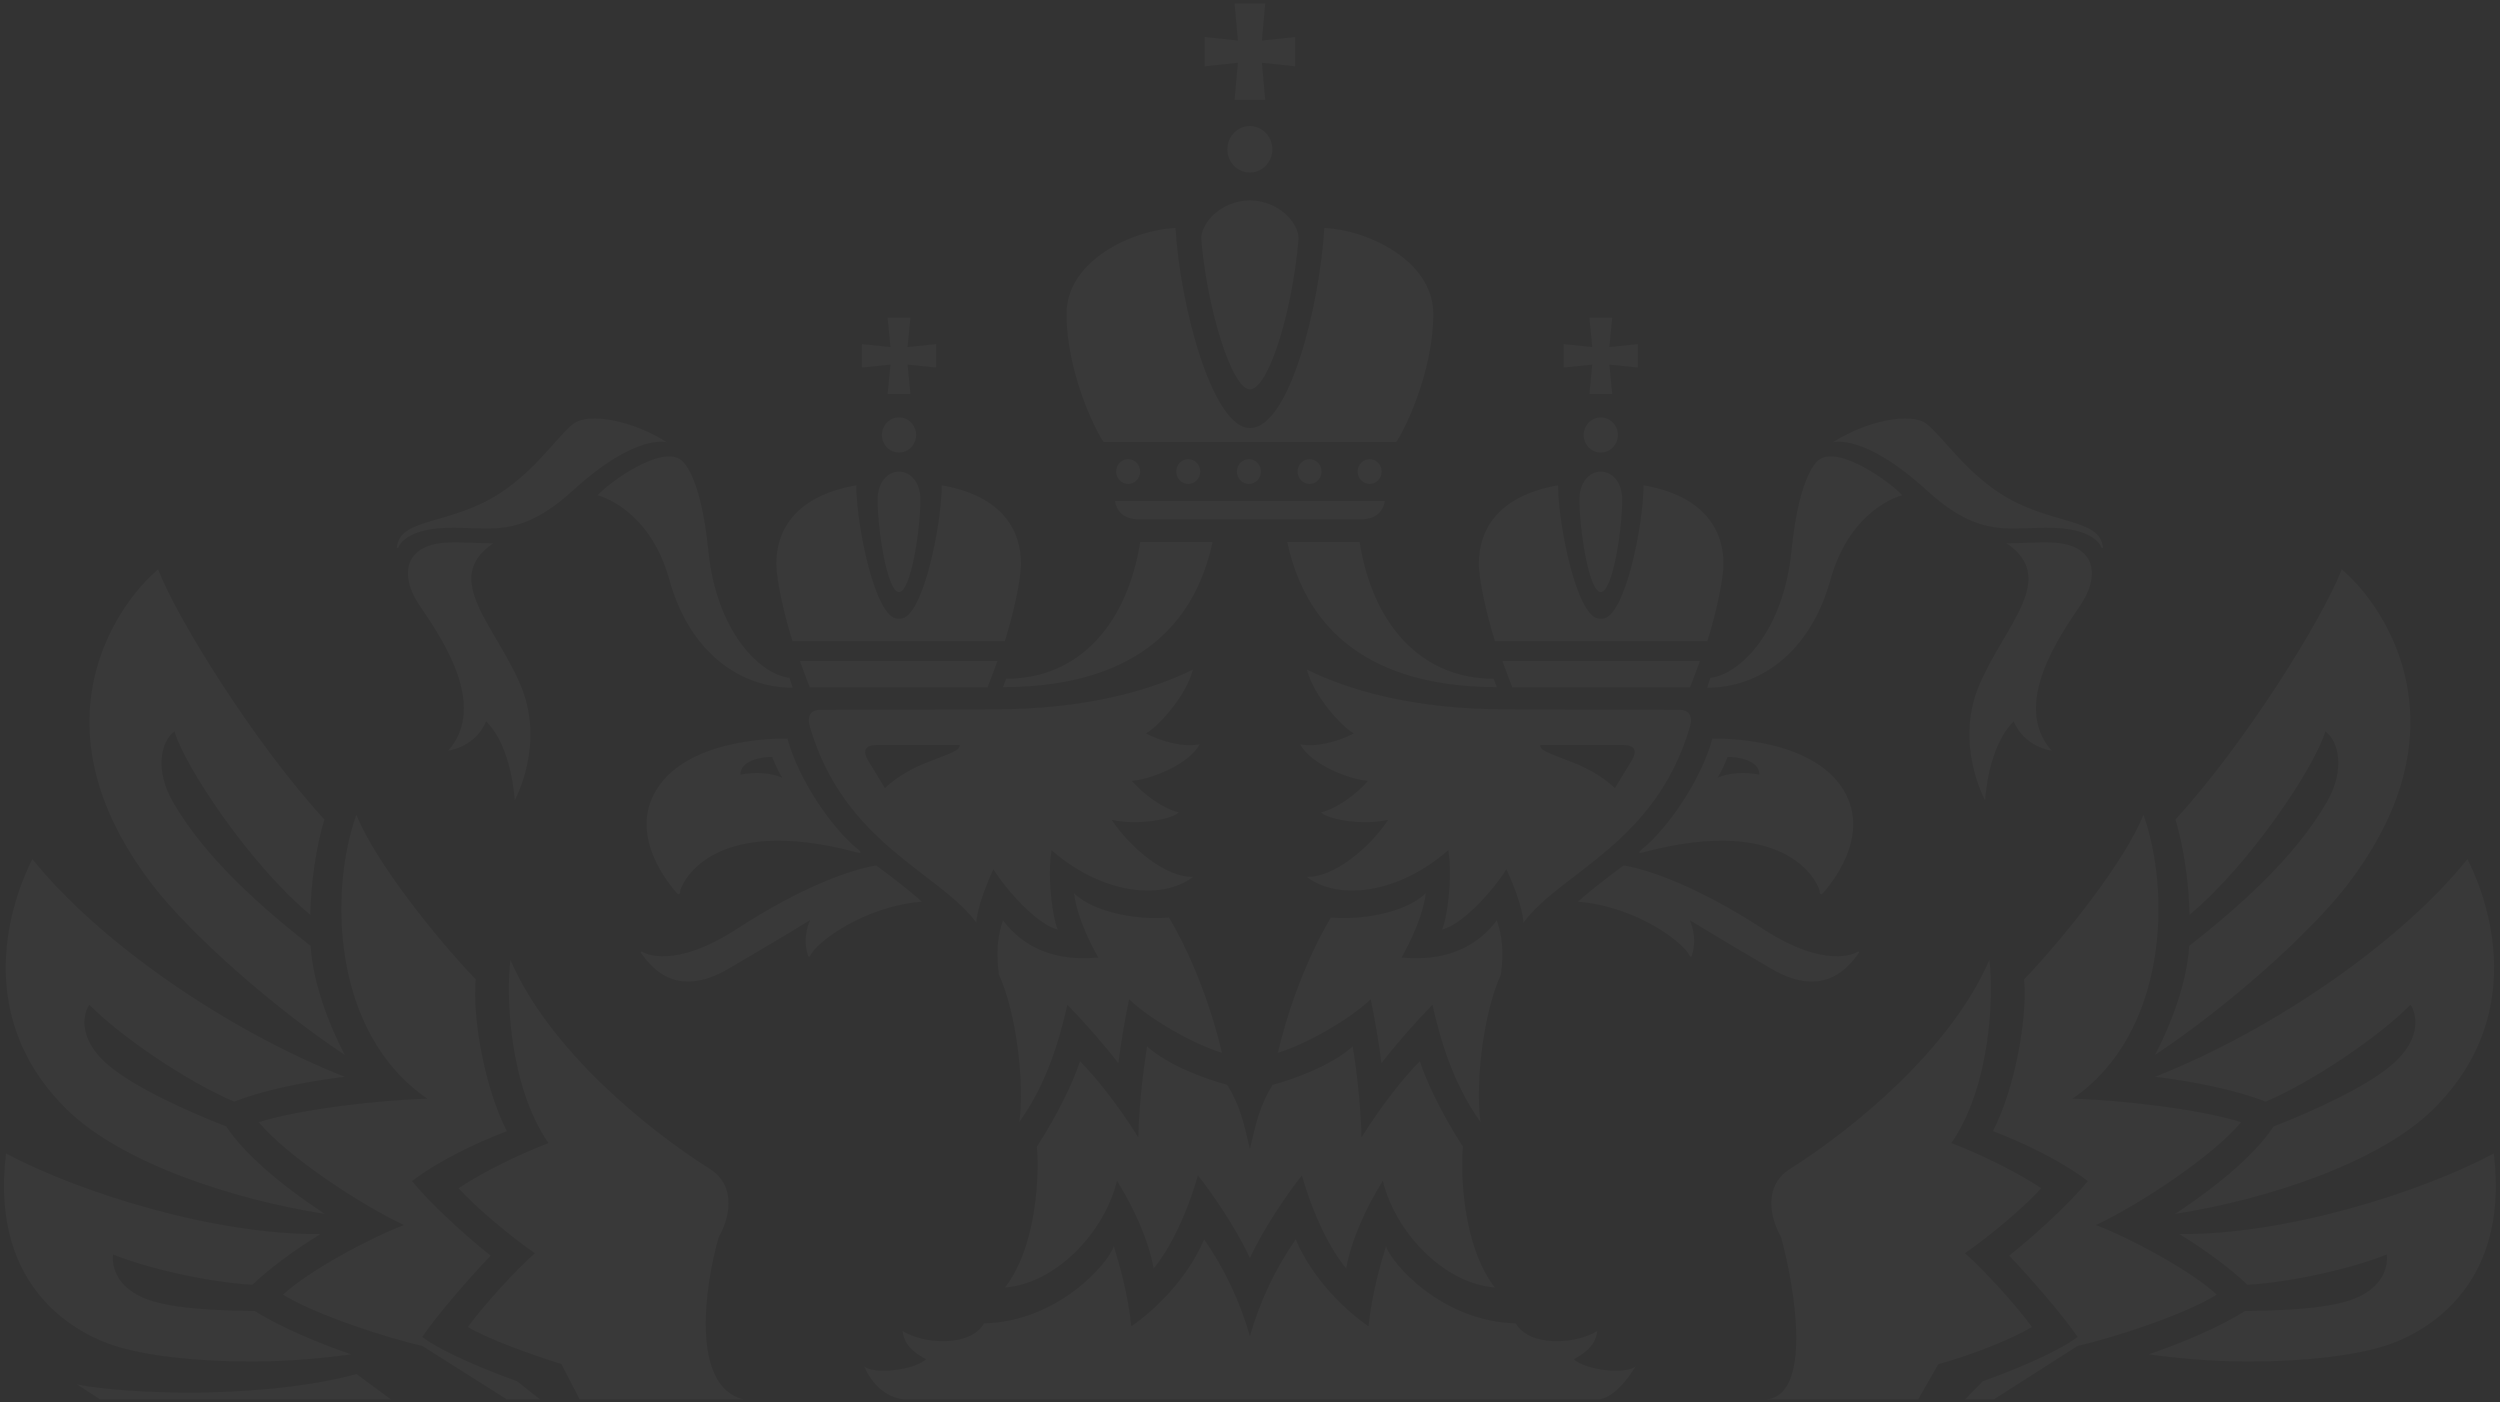 <svg width="592" height="332" viewBox="0 0 592 332" fill="none" xmlns="http://www.w3.org/2000/svg">
<rect x="0" y="0" width="592" height="332" fill="#333333" stroke="none"/>
<path fill-rule="evenodd" clip-rule="evenodd" d="M298.588 111.66C298.588 110.042 297.309 108.722 295.741 108.722C294.169 108.722 292.893 110.042 292.893 111.66C292.893 113.285 294.169 114.606 295.741 114.606C297.309 114.606 298.588 113.285 298.588 111.66ZM312.954 111.66C312.954 110.042 311.68 108.722 310.106 108.722C308.538 108.722 307.263 110.042 307.263 111.66C307.263 113.285 308.538 114.606 310.106 114.606C311.68 114.606 312.954 113.285 312.954 111.66ZM290.634 35.354C290.634 38.388 293.024 40.864 295.963 40.864C298.905 40.864 301.294 38.388 301.294 35.354C301.294 32.317 298.905 29.843 295.963 29.843C293.024 29.843 290.634 32.317 290.634 35.354ZM292.349 23.647H299.605L298.821 14.866L306.702 15.707V8.759L298.821 9.598L299.605 0.82H292.349L293.13 9.598L285.25 8.759V15.707L293.13 14.866L292.349 23.647ZM284.222 111.66C284.222 110.042 282.943 108.722 281.372 108.722C279.802 108.722 278.524 110.042 278.524 111.66C278.524 113.285 279.802 114.606 281.372 114.606C282.943 114.606 284.222 113.285 284.222 111.66ZM267.12 122.56C267.89 122.838 268.781 122.988 269.834 122.988H322.121C323.176 122.988 324.066 122.838 324.833 122.56C326.522 121.953 327.548 120.683 327.947 118.654H264.007C264.404 120.683 265.431 121.953 267.12 122.56ZM269.994 111.66C269.994 110.042 268.718 108.722 267.146 108.722C265.577 108.722 264.297 110.042 264.297 111.66C264.297 113.285 265.577 114.606 267.146 114.606C268.718 114.606 269.994 113.285 269.994 111.66ZM327.183 111.66C327.183 110.042 325.903 108.722 324.338 108.722C322.766 108.722 321.488 110.042 321.488 111.66C321.488 113.285 322.766 114.606 324.338 114.606C325.903 114.606 327.183 113.285 327.183 111.66ZM330.6 104.687C332.075 102.854 339.402 88.655 339.402 74.32C339.402 61.418 323.222 54.316 313.595 53.991C312.481 72.421 305.317 101.35 295.98 101.35C287.143 101.35 279.464 72.588 278.362 53.991C268.737 54.316 252.557 61.418 252.557 74.32C252.557 88.655 259.882 102.854 261.357 104.687H330.6ZM295.98 92.197C300.376 92.197 306.059 73.844 307.511 56.473C307.511 52.956 303.113 47.576 295.98 47.436C288.844 47.576 284.445 52.956 284.445 56.473C285.721 72.672 291.649 92.197 295.98 92.197ZM156.194 185.884C147.661 197.642 159.46 210.509 160.189 211.398C160.701 212.025 161.141 211.742 161.063 211.039C161.001 210.434 167.204 192.305 202.911 201.852C203.675 202.057 204.143 202.072 203.428 201.33C196.832 196.092 189.006 184.349 186.475 174.904C186.475 174.904 164.728 174.127 156.194 185.884ZM175.336 183.426C175.336 180.142 180.105 179.235 182.847 179.235C182.847 179.235 184.05 182.406 185.257 184.163C182.475 182.916 178.611 182.789 175.336 183.426ZM194.29 168.083C191.915 168.083 191.028 169.599 191.804 172.222C200.009 199.929 222.375 206.5 231.205 218.501C231.205 218.501 231.143 214.762 235.24 205.842C238.027 210.429 245.579 219.021 250.488 220.114C249.315 217.644 247.92 207.888 249.006 201.332C260.598 211.492 274.886 213.488 282.554 207.626C276.026 207.877 267.524 200.596 263.245 194.138C269.22 195.521 277.445 194.095 279.141 192.375C275.367 191.452 270.79 188.098 268.033 184.91C272.273 184.617 281.471 181.135 284.101 176.228C280.413 177.066 274.943 175.557 271.383 173.669C274.096 172.201 280.864 164.931 282.488 158.551C272.876 163.274 257.71 167.973 235.242 167.973C235.242 167.973 195.544 168.083 194.29 168.083ZM219.091 180.714C212.74 183.236 209.557 186.641 209.557 186.641C209.557 186.641 206.51 181.628 205.537 180.017C204.564 178.406 204.259 176.432 207.541 176.432H227.232C227.232 177.778 225.442 178.194 219.091 180.714ZM151.874 225.8C153.928 228.531 159.743 236.872 172.5 229.415C185.254 221.956 191.832 217.895 191.832 217.895C191.832 217.895 189.84 221.744 191.352 226.359C191.44 226.625 191.739 226.612 191.856 226.339C193.125 223.351 204.203 214.709 218.33 213.513C213.151 208.979 207.468 204.937 207.468 204.937C201.434 205.913 189.735 210.047 174.602 219.893C159.468 229.738 152.497 225.626 152.208 225.442C151.919 225.256 151.509 225.314 151.874 225.8ZM405.481 174.904C402.953 184.349 395.126 196.092 388.531 201.33C387.815 202.072 388.283 202.057 389.047 201.852C424.753 192.305 430.956 210.434 430.893 211.039C430.816 211.742 431.256 212.025 431.768 211.398C432.498 210.509 444.297 197.642 435.764 185.884C427.228 174.127 405.481 174.904 405.481 174.904ZM406.701 184.163C407.907 182.406 409.112 179.235 409.112 179.235C411.852 179.235 416.621 180.142 416.621 183.426C413.345 182.789 409.483 182.916 406.701 184.163ZM440.084 225.8C440.449 225.314 440.038 225.256 439.749 225.442C439.461 225.626 432.488 229.738 417.355 219.893C402.222 210.047 390.525 205.913 384.49 204.937C384.49 204.937 378.807 208.979 373.627 213.513C387.754 214.709 398.832 223.351 400.103 226.339C400.22 226.612 400.516 226.625 400.605 226.359C402.118 221.744 400.125 217.895 400.125 217.895C400.125 217.895 406.702 221.956 419.457 229.415C432.214 236.872 438.029 228.531 440.084 225.8ZM320.575 173.669C317.014 175.557 311.546 177.066 307.857 176.228C310.487 181.135 319.684 184.617 323.923 184.91C321.168 188.098 316.59 191.452 312.816 192.375C314.513 194.095 322.736 195.521 328.713 194.138C324.432 200.596 315.931 207.877 309.402 207.626C317.071 213.488 331.361 211.492 342.951 201.332C344.037 207.888 342.643 217.644 341.469 220.114C346.377 219.021 353.931 210.429 356.718 205.842C360.814 214.762 360.752 218.501 360.752 218.501C369.584 206.5 391.95 199.929 400.154 172.222C400.93 169.599 400.041 168.083 397.667 168.083C396.414 168.083 356.717 167.973 356.717 167.973C334.247 167.973 319.08 163.274 309.469 158.551C311.092 164.931 317.86 172.201 320.575 173.669ZM384.416 176.432C387.697 176.432 387.393 178.406 386.421 180.017C385.448 181.628 382.399 186.641 382.399 186.641C382.399 186.641 379.217 183.236 372.866 180.714C366.515 178.194 364.725 177.778 364.725 176.432H384.416ZM237.504 217.933C236.225 221.559 235.848 225.559 236.528 230.761C240.656 239.728 242.654 256.38 241.379 265.689C247.956 256.514 250.877 246.196 252.759 237.94C256.531 241.798 261.424 247.322 264.838 251.795C265.424 246.95 266.464 240.965 267.376 236.643C272.288 241.335 282.482 247.226 289.377 249.315C284.735 229.736 276.794 217.255 276.794 217.255C270.056 217.933 259.201 216.291 254.322 211.492C255.193 218.585 260.074 226.741 260.074 226.741C249.617 227.761 242.21 224.193 237.504 217.933ZM354.452 217.933C349.748 224.193 342.341 227.761 331.884 226.741C331.884 226.741 336.764 218.585 337.635 211.492C332.755 216.291 321.903 217.933 315.163 217.255C315.163 217.255 307.223 229.736 302.58 249.315C309.477 247.226 319.669 241.335 324.582 236.643C325.494 240.965 326.532 246.95 327.119 251.795C330.534 247.322 335.426 241.798 339.2 237.94C341.081 246.196 344.002 256.514 350.578 265.689C349.303 256.38 351.301 239.728 355.428 230.761C356.108 225.559 355.731 221.559 354.452 217.933ZM264.506 279.621C268.452 285.965 271.964 293.594 273.181 300.388C276.964 295.81 280.959 287.854 283.667 278.348C286.986 282.497 292.784 290.949 295.979 297.921C299.172 290.949 304.972 282.497 308.289 278.348C310.999 287.854 314.995 295.81 318.778 300.388C319.994 293.594 323.505 285.965 327.451 279.621C330.452 291.968 342.03 303.976 353.976 304.881C346.204 294.79 345.883 277.35 346.432 271.541C341.258 263.494 337.85 256.235 336.219 251.302C332.709 254.772 327.28 261.517 322.409 269.313C322.409 269.218 322.268 259.538 320.326 247.783C315.304 252.323 306.208 255.608 301.347 256.884C298.279 261.888 297.438 265.791 295.979 272.07C294.52 265.791 293.677 261.888 290.611 256.884C285.748 255.608 276.654 252.323 271.631 247.783C269.69 259.538 269.548 269.218 269.548 269.313C264.676 261.517 259.248 254.772 255.737 251.302C254.109 256.235 250.7 263.494 245.524 271.541C246.076 277.35 245.752 294.79 237.981 304.881C249.929 303.976 261.506 291.968 264.506 279.621ZM26.964 318.63C34.417 321.039 46.303 322.42 59.578 322.42C67.676 322.42 76.22 321.694 83.168 320.708C75.663 318.152 66.402 314.29 60.384 310.464C52.861 310.313 42.65 310.099 36.094 308.092C26.451 305.141 26.588 298.545 26.76 297.065C35.096 300.416 49.277 303.623 59.759 304.248C63.623 300.526 69.591 296.091 75.889 292.228C51.017 292.446 19.264 282.595 1.423 273.15C-2.656 306.342 19.885 316.339 26.964 318.63ZM81.64 249.804C77.801 242.439 74.058 232.532 73.564 223.994C61.931 214.853 48.653 203.222 40.969 189.927C36.529 182.243 38.168 175.508 41.312 173.19C43.711 181.538 59.333 204.915 73.492 216.639C73.604 209.147 74.864 200.53 76.817 194.049C60.354 176.131 41.9 146.454 37.443 134.828C32.431 138.977 23.795 149.416 21.672 164.126C19.535 178.933 24.336 194.143 35.94 209.338C44.865 221.024 64.512 238.449 81.64 249.804ZM76.907 287.459C65.59 279.954 57.745 272.99 53.563 266.736C44.107 263.058 31.877 257.442 25.853 252.382C17.577 245.436 20.197 239.183 21.162 237.935C28.449 245.376 44.232 256.102 55.442 260.875C62.44 258.147 72.165 256.149 81.64 254.982C53.561 243.887 23.42 223.06 7.668 203.426C4.475 209.629 -8.5 238.804 15.825 262.728C28.635 275.331 55.024 284.026 76.907 287.459ZM590.536 273.15C572.694 282.595 540.941 292.446 516.067 292.228C522.365 296.091 528.335 300.526 532.198 304.248C542.679 303.623 556.862 300.416 565.197 297.065C565.368 298.545 565.505 305.141 555.864 308.092C549.308 310.099 539.096 310.313 531.574 310.464C525.555 314.29 516.294 318.152 508.789 320.708C515.738 321.694 524.28 322.42 532.38 322.42C545.654 322.42 557.541 321.039 564.994 318.63C572.071 316.339 594.615 306.342 590.536 273.15ZM550.646 173.19C553.791 175.508 555.428 182.243 550.988 189.927C543.304 203.222 530.028 214.853 518.393 223.994C517.899 232.532 514.155 242.439 510.317 249.804C527.446 238.449 547.094 221.024 556.016 209.338C567.622 194.143 572.423 178.933 570.284 164.126C568.161 149.416 559.526 138.977 554.514 134.828C550.057 146.454 531.602 176.131 515.139 194.049C517.092 200.53 518.354 209.147 518.465 216.639C532.623 204.915 548.245 181.538 550.646 173.19ZM536.515 260.875C547.726 256.102 563.509 245.376 570.795 237.935C571.759 239.183 574.38 245.436 566.103 252.382C560.079 257.442 547.85 263.058 538.394 266.736C534.212 272.99 526.368 279.954 515.049 287.459C536.932 284.026 563.323 275.331 576.134 262.728C600.458 238.804 587.481 209.629 584.289 203.426C568.539 223.06 538.397 243.887 510.317 254.982C519.792 256.149 529.518 258.147 536.515 260.875ZM238.262 160.719L237.501 162.715C259.884 162.715 281.402 155.048 287.143 128.349H269.997C266.955 147.584 255.661 160.719 238.262 160.719ZM141.493 117.283C141.493 117.283 153.737 120.123 158.528 137.369C163.321 154.617 175.362 162.866 187.716 162.866L186.955 160.516C179.768 159.621 169.632 149.371 167.736 130.39C165.825 111.281 161.143 108.819 161.143 108.819C156.306 105.47 144.145 114.316 141.493 117.283ZM105.68 124.997C115.892 124.662 122.765 127.914 135.6 116.21C150.751 102.387 157.944 104.75 157.944 104.75C150.212 99.714 139.429 97.476 135.726 100.384C132.024 103.295 127.011 111.102 118.587 116.661C106.716 124.495 94.522 122.427 93.976 129.728H94.307C94.307 129.728 95.471 125.334 105.68 124.997ZM115.101 170.816C121.308 176.943 121.879 189.532 121.879 189.532C121.879 189.532 129.313 176.188 123.187 162.002C117.062 147.819 104.544 136.936 116.815 128.652C109.319 128.716 101.197 126.99 97.629 132.077C96.519 133.661 95.49 137.588 99.226 143.176C103.975 150.277 115.834 166.787 106.116 177.781C113.221 176.469 115.101 170.816 115.101 170.816ZM191.772 162.79H233.832C233.832 162.79 234.873 160.235 236.199 156.544H189.408C190.735 160.235 191.772 162.79 191.772 162.79ZM216.942 103.005C216.942 100.706 215.125 98.839 212.888 98.839C210.649 98.839 208.833 100.706 208.833 103.005C208.833 105.306 210.649 107.169 212.888 107.169C215.125 107.169 216.942 105.306 216.942 103.005ZM237.948 151.831C239.745 146.183 241.771 137.595 241.771 133.451C241.771 125.878 237.7 117.493 223.002 114.912C223.002 124.065 218.559 146.491 213.189 146.491H212.585C207.216 146.491 202.772 124.232 202.772 114.911C188.026 117.487 183.833 125.875 183.833 133.451C183.833 137.595 185.861 146.183 187.661 151.831H237.948ZM212.888 140.21C215.686 140.21 217.954 125.567 217.954 118.277C217.954 114.294 215.686 111.682 212.888 111.682C210.089 111.682 207.82 114.294 207.82 118.277C207.82 125.567 210.089 140.21 212.888 140.21ZM210.184 93.285H215.59L214.915 86.342L221.671 87.037V81.482L214.915 82.177L215.59 75.234H210.184L210.86 82.177L204.104 81.482V87.037L210.86 86.342L210.184 93.285ZM321.96 128.349H304.815C310.557 155.048 332.073 162.715 354.456 162.715L353.697 160.719C336.298 160.719 325.002 147.584 321.96 128.349ZM404.243 162.866C416.596 162.866 428.637 154.617 433.431 137.369C438.221 120.123 450.466 117.283 450.466 117.283C447.812 114.316 435.653 105.47 430.815 108.819C430.815 108.819 426.134 111.281 424.222 130.39C422.327 149.371 412.191 159.621 405.004 160.516L404.243 162.866ZM456.359 116.21C469.193 127.914 476.065 124.662 486.279 124.997C496.486 125.334 497.651 129.728 497.651 129.728H497.981C497.436 122.427 485.241 124.495 473.373 116.661C464.948 111.102 459.933 103.295 456.232 100.384C452.528 97.476 441.745 99.714 434.013 104.75C434.013 104.75 441.206 102.387 456.359 116.21ZM494.328 132.077C490.761 126.99 482.64 128.716 475.143 128.652C487.414 136.936 474.899 147.819 468.772 162.002C462.646 176.188 470.079 189.532 470.079 189.532C470.079 189.532 470.651 176.943 476.858 170.816C476.858 170.816 478.737 176.469 485.843 177.781C476.124 166.787 487.983 150.277 492.733 143.176C496.468 137.588 495.438 133.661 494.328 132.077ZM400.185 162.79C400.185 162.79 401.223 160.235 402.551 156.544H355.76C357.086 160.235 358.126 162.79 358.126 162.79H400.185ZM383.125 103.005C383.125 100.706 381.309 98.839 379.07 98.839C376.832 98.839 375.017 100.706 375.017 103.005C375.017 105.306 376.832 107.169 379.07 107.169C381.309 107.169 383.125 105.306 383.125 103.005ZM404.298 151.831C406.098 146.183 408.126 137.595 408.126 133.451C408.126 125.875 403.931 117.487 389.185 114.911C389.185 124.232 384.743 146.491 379.374 146.491H378.77C373.4 146.491 368.955 124.065 368.955 114.912C354.258 117.493 350.188 125.878 350.188 133.451C350.188 137.595 352.213 146.183 354.009 151.831H404.298ZM379.07 140.21C381.87 140.21 384.14 125.567 384.14 118.277C384.14 114.294 381.87 111.682 379.07 111.682C376.272 111.682 374.004 114.294 374.004 118.277C374.004 125.567 376.272 140.21 379.07 140.21ZM376.369 93.285H381.774L381.099 86.342L387.855 87.037V81.482L381.099 82.177L381.774 75.234H376.369L377.044 82.177L370.287 81.482V87.037L377.044 86.342L376.369 93.285Z" fill="white" fill-opacity="0.03"/>
<path d="M84.416 325.366C71.191 329.009 54.165 329.771 45.14 329.771C34.499 329.771 24.159 329.019 18.227 327.829L23.716 331.394H92.603L84.416 325.366Z" fill="white" fill-opacity="0.03"/>
<path d="M170.216 292.891C172.398 289.264 174.887 281.09 168.065 276.781C153.109 267.331 129.989 248.457 120.868 227.287C119.785 235.92 120.611 257.342 129.875 270.672C123.106 273.262 114.427 277.465 108.592 281.363C112.283 285.561 120.875 292.812 126.648 296.755C121.936 300.949 114.62 308.98 110.781 314.238C115.645 317.135 125.447 320.65 132.937 323.023L137.267 331.394H176.063C163.429 328.219 166.901 304.402 170.216 292.891Z" fill="white" fill-opacity="0.03"/>
<path d="M471.088 227.287C461.967 248.457 438.848 267.331 423.893 276.781C417.07 281.09 419.559 289.264 421.74 292.891C425.198 305.625 429.045 330.188 418.349 331.394H454.207L459.019 323.023C466.81 320.931 476.312 317.135 481.178 314.238C477.339 308.98 470.022 300.949 465.31 296.755C471.081 292.812 479.673 285.561 483.366 281.363C477.53 277.465 468.85 273.262 462.083 270.672C471.345 257.342 472.173 235.92 471.088 227.287Z" fill="white" fill-opacity="0.03"/>
<path d="M101.188 260.173C90.263 260.438 71.026 262.62 61.255 265.731C67.897 273.729 85.238 285.21 95.63 290.088C87.549 293.157 73.054 300.95 67.009 306.574C74.797 311.402 91.904 316.918 99.988 318.721L120.034 331.394H127.905L122.438 327.065C116.604 325.002 105.221 320.508 99.991 316.59C103.529 311.344 111.473 302.271 116.196 297.33C110.614 292.954 101.717 284.877 97.582 279.672C103.813 274.93 112.612 270.678 120.034 267.858C114.849 257.769 111.825 241.237 112.657 231.918C103.286 222.127 88.769 203.965 84.39 192.911C77.877 211.146 78.576 244.703 101.188 260.173Z" fill="white" fill-opacity="0.03"/>
<path d="M235.078 331.394H356.879H378.223C381.901 331.394 385.804 326.168 387.296 323.555C384.975 325.562 375.473 324.459 372.664 321.862C376.975 319.605 378 317.318 378.223 315.178C372.891 318.453 362.116 318.904 358.941 313.372C341.259 312.896 329.498 299.086 328.197 295.101C326.886 299.34 324.77 306.749 324.074 314.059C319.279 310.809 311.089 303.457 306.82 293.485C301.988 300.391 298.344 308.17 295.979 316.366C293.612 308.17 289.971 300.391 285.137 293.485C280.867 303.457 272.677 310.809 267.883 314.059C267.187 306.749 265.073 299.34 263.76 295.101C262.46 299.086 250.697 312.896 233.017 313.372C229.84 318.904 219.066 318.453 213.735 315.178C213.957 317.318 214.983 319.605 219.292 321.862C216.484 324.459 206.982 325.562 204.661 323.555C205.643 326.168 209.059 331.394 214.859 331.394H235.078Z" fill="white" fill-opacity="0.03"/>
<path d="M491.971 318.721C500.053 316.918 517.159 311.402 524.948 306.574C518.904 300.95 504.407 293.157 496.326 290.088C506.72 285.21 524.06 273.729 530.703 265.731C520.93 262.62 501.693 260.438 490.769 260.173C513.382 244.703 514.079 211.146 507.566 192.911C503.187 203.965 488.67 222.127 479.299 231.918C480.13 241.237 477.108 257.769 471.924 267.858C479.346 270.678 488.143 274.93 494.376 279.672C490.239 284.877 481.342 292.954 475.762 297.33C480.484 302.271 488.428 311.344 491.967 316.59C486.736 320.508 475.355 325.002 469.52 327.065L465.31 331.394H472.124L491.971 318.721Z" fill="white" fill-opacity="0.03"/>
</svg>
